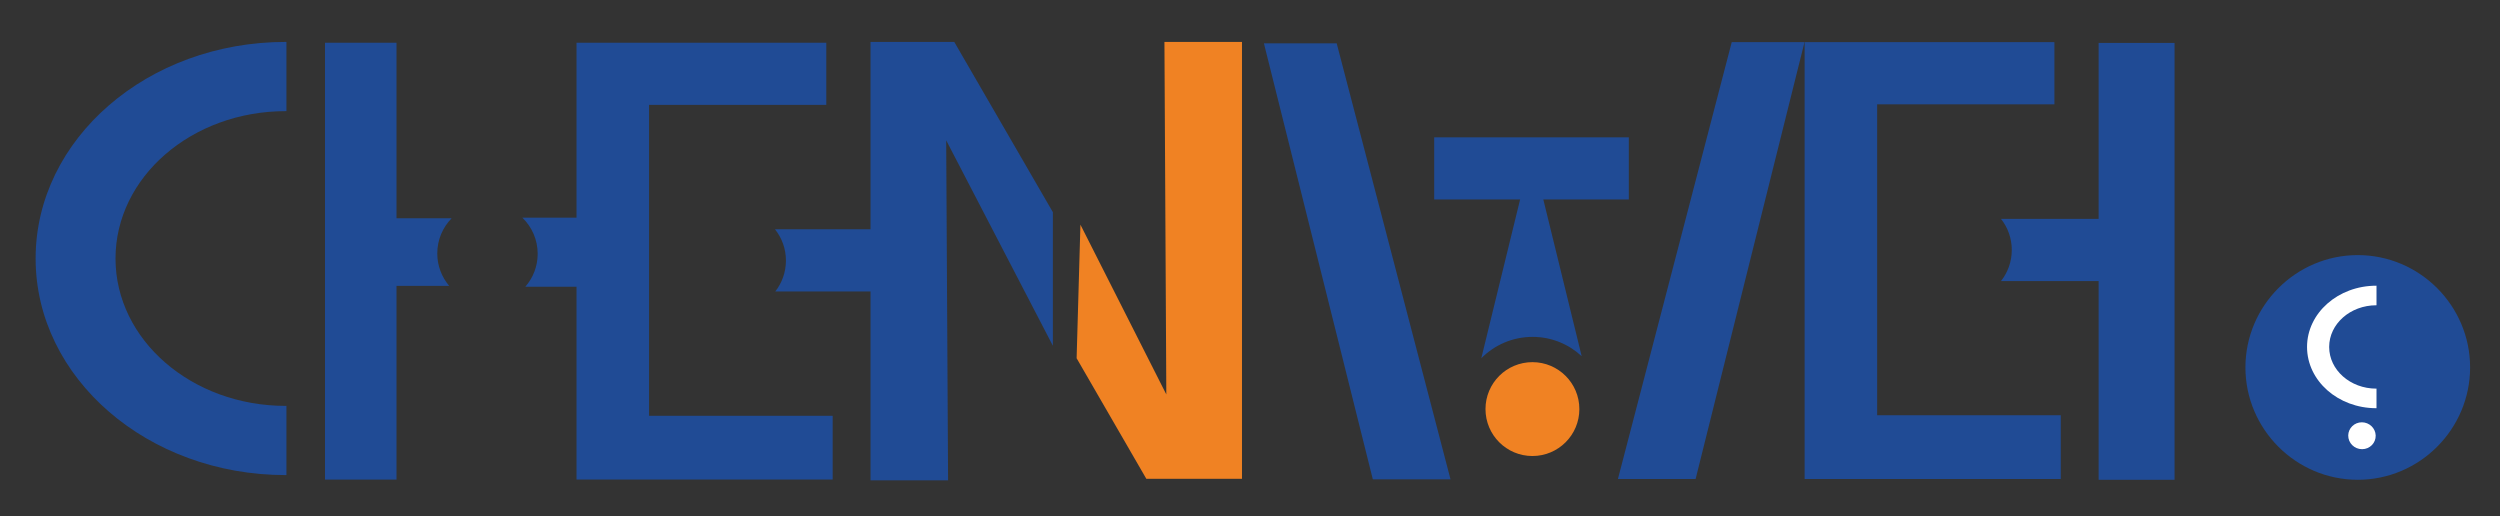 <?xml version="1.0" encoding="utf-8"?>
<!-- Generator: Adobe Illustrator 25.2.0, SVG Export Plug-In . SVG Version: 6.00 Build 0)  -->
<svg version="1.1" id="圖層_1" xmlns="http://www.w3.org/2000/svg" xmlns:xlink="http://www.w3.org/1999/xlink" x="0px" y="0px"
	 viewBox="0 0 1313 271" style="enable-background:new 0 0 1313 271;" xml:space="preserve">
<rect x="0" y="0" width="1313" height="271" fill="#333333" stroke="none"/>
<style type="text/css">
	.st0{fill:#204B95;}
	.st1{fill:#F08223;}
	.st2{fill:#FFFFFF;}
</style>
<g>
	<path class="st0" d="M457.2,22.02v98.39h-50.18c3.6,4.51,5.75,10.22,5.75,16.43c0,6.12-2.09,11.75-5.59,16.23h50.02v99.21h40.73
		L496.94,73.7l56.03,107.89v-70.15l-51.79-89.42H457.2z"/>
	<polygon class="st1" points="611.56,22.02 612.55,207.15 567.44,118 565.44,188.15 602.05,251.46 652.29,251.46 652.29,22.02 	"/>
</g>
<g>
	<g>
		<path class="st0" d="M1238.3,251.98L1238.3,251.98c-32.45,0-59-26.55-59-59v0c0-32.45,26.55-59,59-59h0c32.45,0,59,26.55,59,59v0
			C1297.29,225.43,1270.75,251.98,1238.3,251.98z"/>
	</g>
	<g>
		<path class="st2" d="M1247.71,228.7c0.12,3.94-3.08,7.21-7.15,7.21s-7.32-3.27-7.27-7.21c0.05-3.85,3.25-6.91,7.15-6.91
			S1247.59,224.85,1247.71,228.7z"/>
		<path class="st2" d="M1248.14,204.11c-0.04,0-0.07,0-0.11,0c-13.67,0-24.75-9.8-24.75-21.89c0-12.09,11.08-21.89,24.75-21.89
			c0.04,0,0.07,0,0.11,0v-10.28c-0.04,0-0.07,0-0.11,0c-20.09,0-36.37,14.4-36.37,32.17s16.28,32.17,36.37,32.17
			c0.04,0,0.07,0,0.11,0V204.11z"/>
	</g>
</g>
<polygon class="st0" points="702.03,22.77 663.81,22.77 721.01,251.74 761.81,251.74 "/>
<polygon class="st0" points="985.88,218.09 985.88,54.79 1078.97,54.79 1078.97,22.13 947.79,22.13 947.79,251.57 1082.31,251.57 
	1082.31,218.09 "/>
<polygon class="st0" points="909.51,22.13 947.73,22.13 890.53,251.57 849.73,251.57 "/>
<path class="st0" d="M1102.2,22.54v92.41h-51.28c3.55,4.49,5.67,10.16,5.67,16.33s-2.12,11.84-5.67,16.33h51.28v104.37h39.88V22.54
	H1102.2z"/>
<g>
	<path class="st0" d="M18.71,135.77c0,62.82,58.8,113.74,131.34,113.74c0.13,0,0.26-0.01,0.39-0.01v-36.34
		c-0.13,0-0.26,0.01-0.39,0.01c-49.36,0-89.38-34.65-89.38-77.4c0-42.75,40.01-77.4,89.38-77.4c0.13,0,0.26,0.01,0.39,0.01V22.03
		c-0.13,0-0.26-0.01-0.39-0.01C77.51,22.02,18.71,72.95,18.71,135.77z"/>
	<path class="st0" d="M340.88,218.39V55.09h93.09V22.43H302.79v91.9h-28.44c4.96,4.8,8.04,11.51,8.04,18.95
		c0,6.63-2.45,12.68-6.49,17.32h26.89v101.27h134.52v-33.48H340.88z"/>
	<path class="st0" d="M208.24,114.63v-92.2h-37.55v229.44h37.55V150.13h27.66c-3.89-4.6-6.24-10.54-6.24-17.03
		c0-7.19,2.88-13.71,7.55-18.47H208.24z"/>
</g>
<circle class="st1" cx="804.83" cy="214.85" r="24.65"/>
<path class="st0" d="M855.44,72.11h-102.2v32.66h45.12l-20.38,83.38c6.87-6.93,16.39-11.22,26.92-11.22
	c9.97,0,19.03,3.85,25.8,10.14l-20.15-82.3h44.9V72.11z"/>
</svg>
